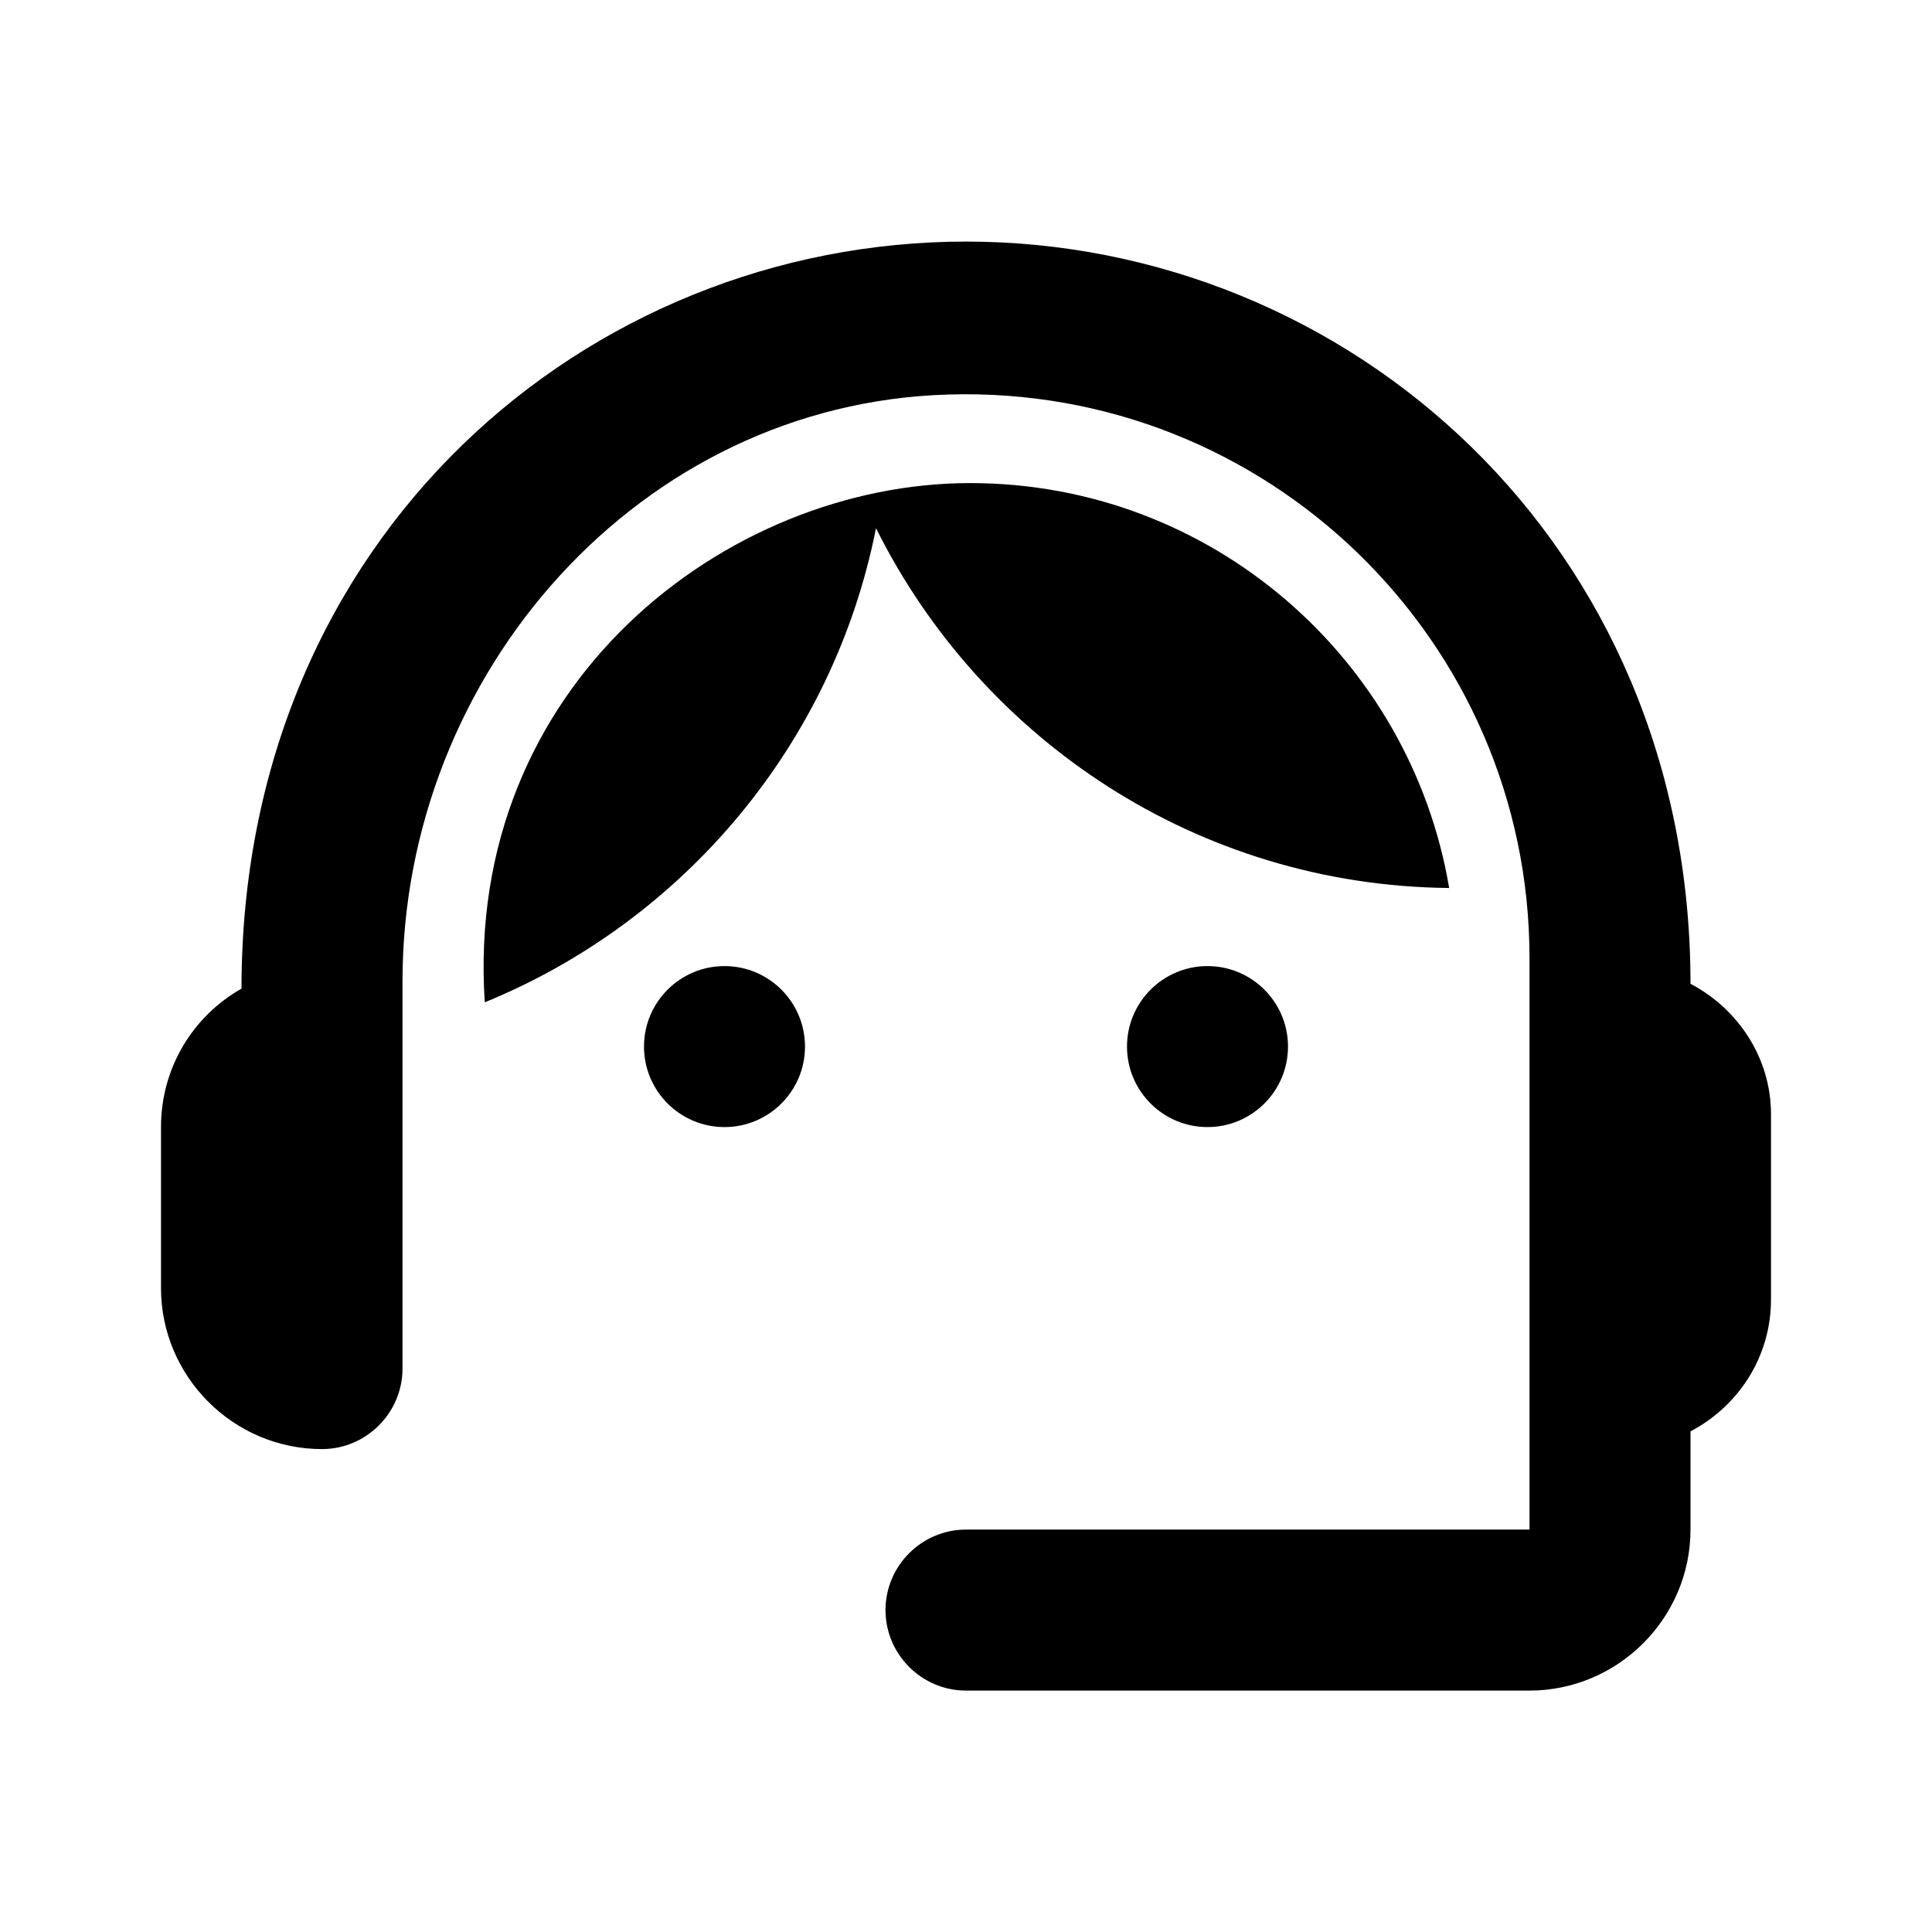 <svg   viewBox="0 0 24 24" fill="none" xmlns="http://www.w3.org/2000/svg">
<g clip-path="url(#clip0_61_17111)">
<path d="M21 12.221C21 6.731 16.74 3.001 12 3.001C7.31 3.001 3 6.651 3 12.281C2.4 12.621 2 13.261 2 14.001V16.001C2 17.101 2.9 18.001 4 18.001C4.55 18.001 5 17.551 5 17.001V12.191C5 8.361 7.95 5.011 11.78 4.901C15.74 4.781 19 7.961 19 11.901V19.001H12C11.45 19.001 11 19.451 11 20.001C11 20.551 11.45 21.001 12 21.001H19C20.1 21.001 21 20.101 21 19.001V17.781C21.59 17.471 22 16.861 22 16.141V13.841C22 13.141 21.59 12.531 21 12.221Z" fill="black"/>
<path d="M9 14.001C9.552 14.001 10 13.553 10 13.001C10 12.449 9.552 12.001 9 12.001C8.448 12.001 8 12.449 8 13.001C8 13.553 8.448 14.001 9 14.001Z" fill="black"/>
<path d="M15 14.001C15.552 14.001 16 13.553 16 13.001C16 12.449 15.552 12.001 15 12.001C14.448 12.001 14 12.449 14 13.001C14 13.553 14.448 14.001 15 14.001Z" fill="black"/>
<path d="M18.002 11.031C17.522 8.181 15.042 6.001 12.052 6.001C9.022 6.001 5.762 8.511 6.022 12.451C8.492 11.441 10.352 9.241 10.882 6.561C12.192 9.191 14.882 11.001 18.002 11.031Z" fill="black"/>
</g>
<defs>
<clipPath id="clip0_61_17111">
<rect width="24" height="24" fill="white" transform="translate(0 0.001)"/>
</clipPath>
</defs>
</svg>
